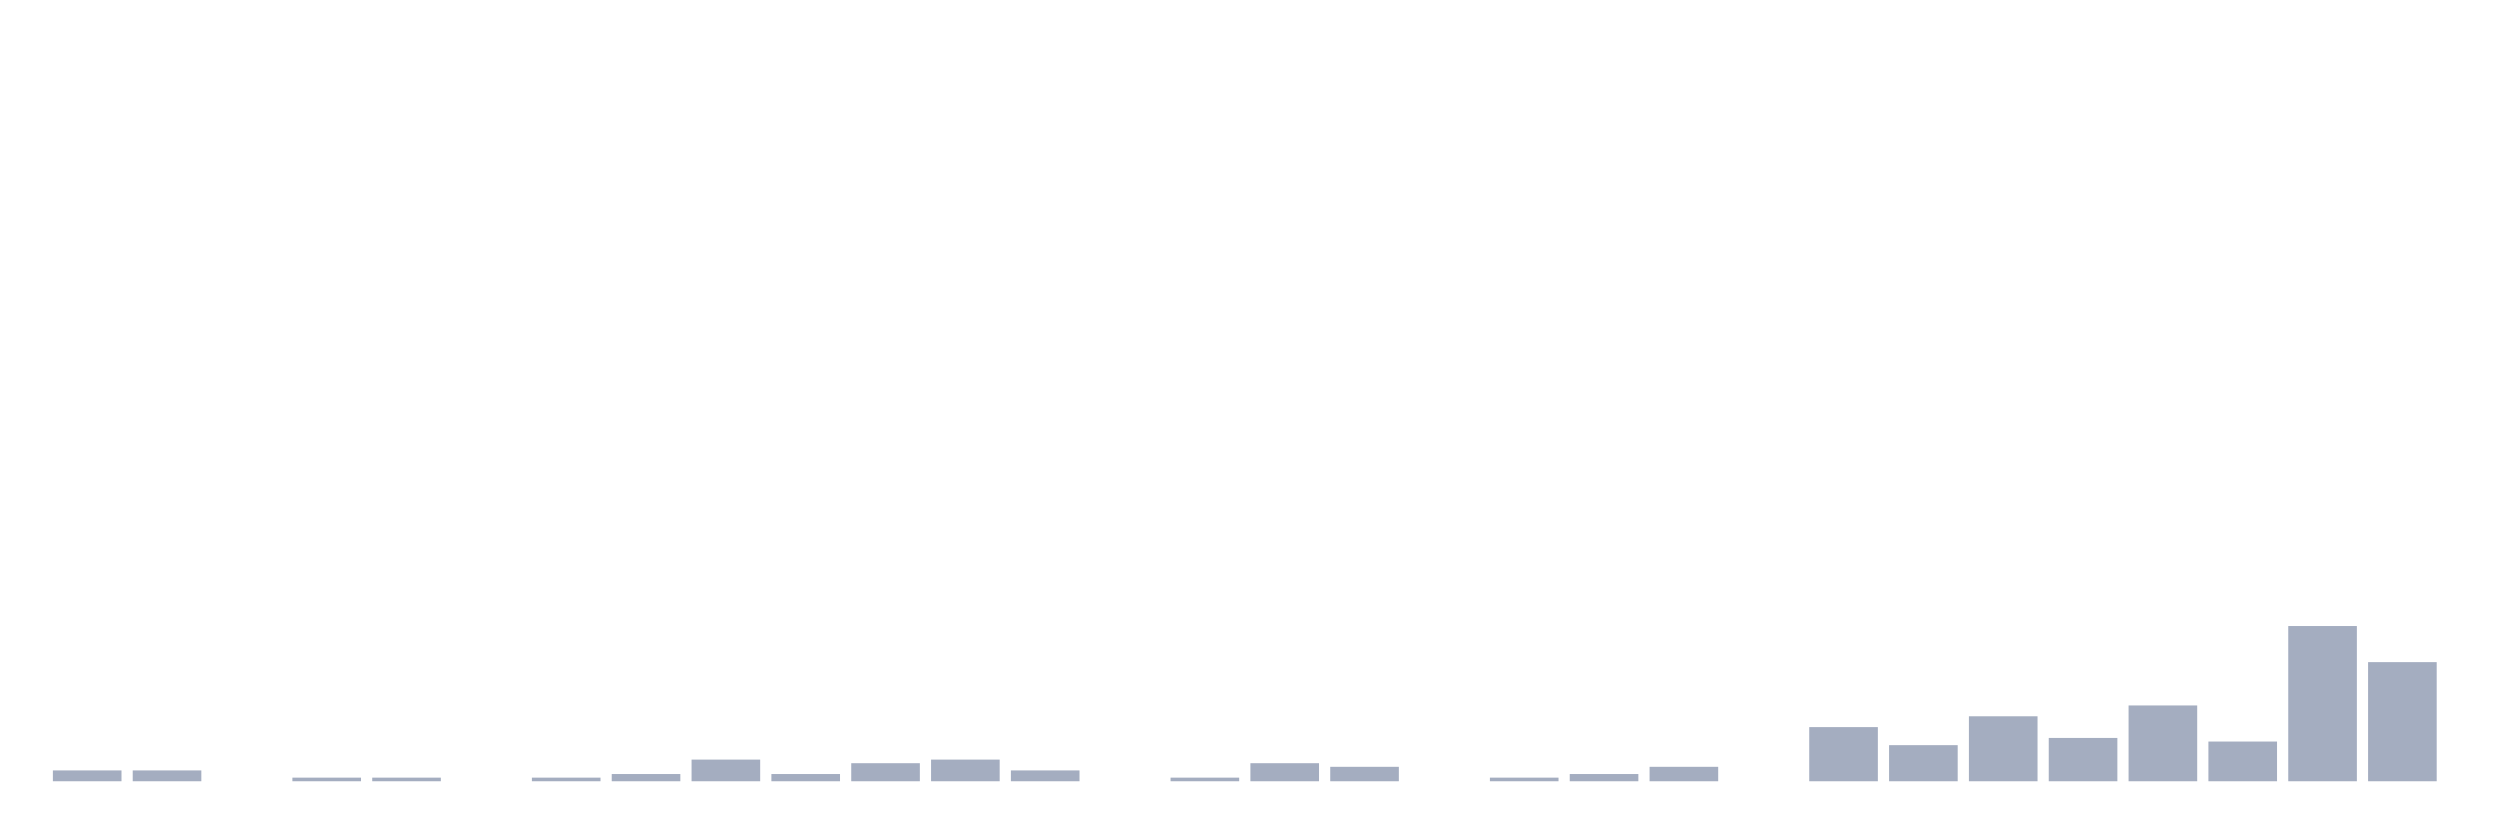 <svg xmlns="http://www.w3.org/2000/svg" viewBox="0 0 480 160"><g transform="translate(10,10)"><rect class="bar" x="0.153" width="13.175" y="137.921" height="2.079" fill="rgb(164,173,192)"></rect><rect class="bar" x="15.482" width="13.175" y="137.921" height="2.079" fill="rgb(164,173,192)"></rect><rect class="bar" x="30.81" width="13.175" y="140" height="0" fill="rgb(164,173,192)"></rect><rect class="bar" x="46.138" width="13.175" y="139.307" height="0.693" fill="rgb(164,173,192)"></rect><rect class="bar" x="61.466" width="13.175" y="139.307" height="0.693" fill="rgb(164,173,192)"></rect><rect class="bar" x="76.794" width="13.175" y="140" height="0" fill="rgb(164,173,192)"></rect><rect class="bar" x="92.123" width="13.175" y="139.307" height="0.693" fill="rgb(164,173,192)"></rect><rect class="bar" x="107.451" width="13.175" y="138.614" height="1.386" fill="rgb(164,173,192)"></rect><rect class="bar" x="122.779" width="13.175" y="135.842" height="4.158" fill="rgb(164,173,192)"></rect><rect class="bar" x="138.107" width="13.175" y="138.614" height="1.386" fill="rgb(164,173,192)"></rect><rect class="bar" x="153.436" width="13.175" y="136.535" height="3.465" fill="rgb(164,173,192)"></rect><rect class="bar" x="168.764" width="13.175" y="135.842" height="4.158" fill="rgb(164,173,192)"></rect><rect class="bar" x="184.092" width="13.175" y="137.921" height="2.079" fill="rgb(164,173,192)"></rect><rect class="bar" x="199.42" width="13.175" y="140" height="0" fill="rgb(164,173,192)"></rect><rect class="bar" x="214.748" width="13.175" y="139.307" height="0.693" fill="rgb(164,173,192)"></rect><rect class="bar" x="230.077" width="13.175" y="136.535" height="3.465" fill="rgb(164,173,192)"></rect><rect class="bar" x="245.405" width="13.175" y="137.228" height="2.772" fill="rgb(164,173,192)"></rect><rect class="bar" x="260.733" width="13.175" y="140" height="0" fill="rgb(164,173,192)"></rect><rect class="bar" x="276.061" width="13.175" y="139.307" height="0.693" fill="rgb(164,173,192)"></rect><rect class="bar" x="291.39" width="13.175" y="138.614" height="1.386" fill="rgb(164,173,192)"></rect><rect class="bar" x="306.718" width="13.175" y="137.228" height="2.772" fill="rgb(164,173,192)"></rect><rect class="bar" x="322.046" width="13.175" y="140" height="0" fill="rgb(164,173,192)"></rect><rect class="bar" x="337.374" width="13.175" y="129.604" height="10.396" fill="rgb(164,173,192)"></rect><rect class="bar" x="352.702" width="13.175" y="133.069" height="6.931" fill="rgb(164,173,192)"></rect><rect class="bar" x="368.031" width="13.175" y="127.525" height="12.475" fill="rgb(164,173,192)"></rect><rect class="bar" x="383.359" width="13.175" y="131.683" height="8.317" fill="rgb(164,173,192)"></rect><rect class="bar" x="398.687" width="13.175" y="125.446" height="14.554" fill="rgb(164,173,192)"></rect><rect class="bar" x="414.015" width="13.175" y="132.376" height="7.624" fill="rgb(164,173,192)"></rect><rect class="bar" x="429.344" width="13.175" y="110.198" height="29.802" fill="rgb(164,173,192)"></rect><rect class="bar" x="444.672" width="13.175" y="117.129" height="22.871" fill="rgb(164,173,192)"></rect></g></svg>